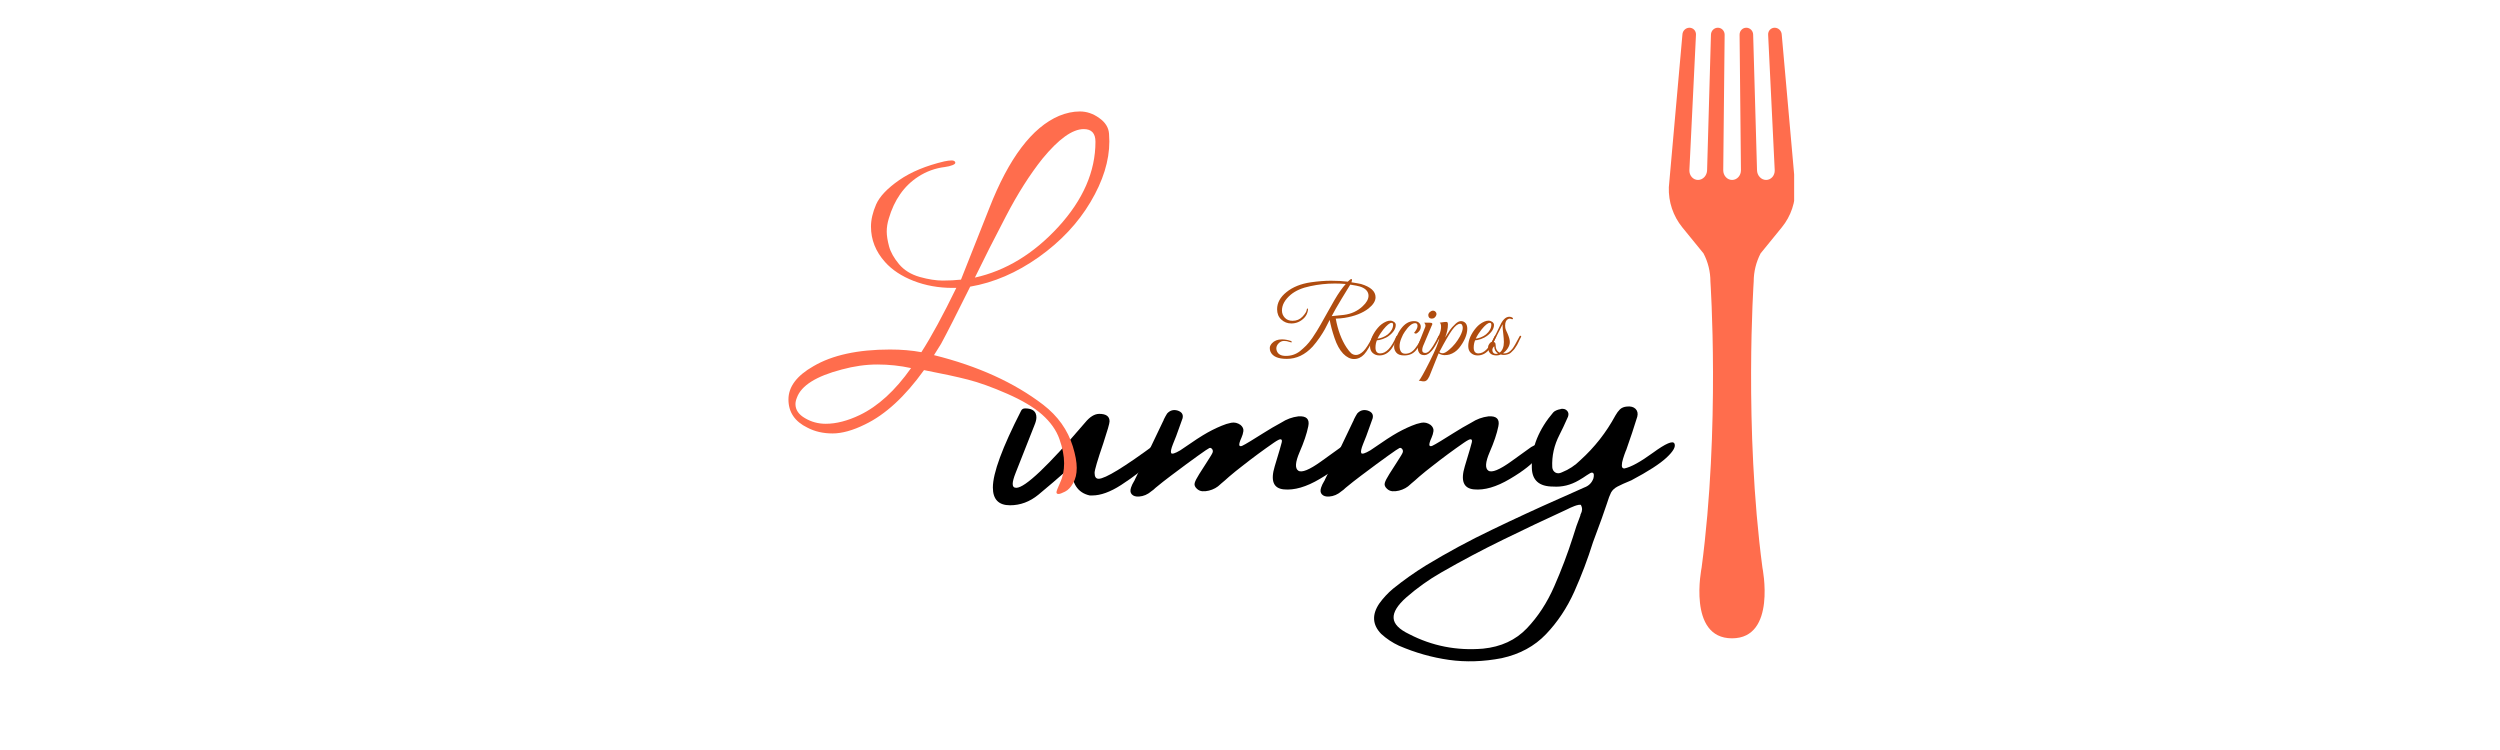 <svg xmlns="http://www.w3.org/2000/svg" xmlns:xlink="http://www.w3.org/1999/xlink" width="300" zoomAndPan="magnify" viewBox="0 0 224.88 75.12" height="90" preserveAspectRatio="xMidYMid meet" version="1.0"><defs><g/><clipPath id="5816de0dbb"><path d="M 85 0 L 156 0 L 156 66.719 L 85 66.719 Z M 85 0 " clip-rule="nonzero"/></clipPath><clipPath id="0a41979222"><path d="M 39 40 L 70.438 40 L 70.438 66.719 L 39 66.719 Z M 39 40 " clip-rule="nonzero"/></clipPath><clipPath id="3777c0753d"><rect x="0" width="71" y="0" height="67"/></clipPath><clipPath id="de00a40010"><path d="M 154.34 2.777 L 166.941 2.777 L 166.941 64 L 154.34 64 Z M 154.34 2.777 " clip-rule="nonzero"/></clipPath></defs><g clip-path="url(#5816de0dbb)"><g transform="matrix(1, 0, 0, 1, 85, 0)"><g clip-path="url(#3777c0753d)"><g fill="#000000" fill-opacity="1"><g transform="translate(2.952, 53.797)"><g><path d="M 0.453 -3.188 C -0.691 -3.188 -1.266 -3.781 -1.266 -4.969 C -1.266 -6.414 -0.32 -8.977 1.562 -12.656 C 1.633 -12.812 1.77 -12.891 1.969 -12.891 C 2.719 -12.891 3.094 -12.586 3.094 -11.984 C 3.094 -11.766 3.023 -11.5 2.891 -11.188 C 2.848 -11.102 2.223 -9.52 1.016 -6.438 C 0.816 -5.938 0.719 -5.566 0.719 -5.328 C 0.719 -5.066 0.836 -4.938 1.078 -4.938 C 1.953 -4.938 4.25 -7.113 7.969 -11.469 C 8.445 -12.051 8.922 -12.344 9.391 -12.344 C 10.078 -12.344 10.422 -12.094 10.422 -11.594 C 10.422 -11.395 10.211 -10.664 9.797 -9.406 C 9.211 -7.695 8.922 -6.707 8.922 -6.438 C 8.922 -6.039 9.055 -5.844 9.328 -5.844 C 9.984 -5.844 11.906 -7.02 15.094 -9.375 C 15.281 -9.531 15.438 -9.609 15.562 -9.609 C 15.863 -9.609 16.016 -9.359 16.016 -8.859 C 16.016 -8.723 15.973 -8.613 15.891 -8.531 C 14.203 -7.082 12.766 -5.977 11.578 -5.219 C 10.492 -4.52 9.531 -4.172 8.688 -4.172 L 8.438 -4.172 C 7.207 -4.441 6.594 -5.41 6.594 -7.078 C 5.27 -5.91 4.172 -4.969 3.297 -4.25 C 2.43 -3.539 1.484 -3.188 0.453 -3.188 Z M 0.453 -3.188 "/></g></g></g><g fill="#000000" fill-opacity="1"><g transform="translate(17.745, 53.797)"><g><path d="M 18.812 -9.016 C 19.227 -9.273 19.555 -9.336 19.797 -9.203 C 20.035 -9.078 19.945 -8.707 19.531 -8.094 C 19 -7.383 18.051 -6.629 16.688 -5.828 C 15.332 -5.023 14.129 -4.676 13.078 -4.781 C 12.035 -4.883 11.734 -5.656 12.172 -7.094 C 12.609 -8.531 12.844 -9.332 12.875 -9.5 C 12.914 -9.676 12.883 -9.773 12.781 -9.797 C 12.688 -9.828 12.453 -9.711 12.078 -9.453 C 10.992 -8.703 9.938 -7.922 8.906 -7.109 C 8.469 -6.773 8.031 -6.422 7.594 -6.047 C 7.332 -5.805 7.055 -5.566 6.766 -5.328 C 6.766 -5.328 6.754 -5.316 6.734 -5.297 C 6.422 -4.984 6.035 -4.77 5.578 -4.656 C 5.367 -4.602 5.148 -4.582 4.922 -4.594 C 4.703 -4.613 4.516 -4.703 4.359 -4.859 C 4.172 -5.035 4.102 -5.223 4.156 -5.422 C 4.207 -5.617 4.359 -5.914 4.609 -6.312 C 4.859 -6.707 5.133 -7.141 5.438 -7.609 C 5.75 -8.086 5.922 -8.379 5.953 -8.484 C 5.992 -8.598 5.977 -8.707 5.906 -8.812 C 5.82 -8.926 5.727 -8.961 5.625 -8.922 C 5.52 -8.879 5.133 -8.617 4.469 -8.141 C 3.812 -7.672 2.914 -7.008 1.781 -6.156 C 1.25 -5.758 0.734 -5.352 0.234 -4.938 C 0.098 -4.801 -0.047 -4.68 -0.203 -4.578 C -0.566 -4.266 -0.973 -4.094 -1.422 -4.062 C -1.742 -4.039 -1.984 -4.113 -2.141 -4.281 C -2.297 -4.445 -2.32 -4.676 -2.219 -4.969 C -2.145 -5.188 -2.051 -5.383 -1.938 -5.562 C -1.883 -5.645 -1.844 -5.727 -1.812 -5.812 C -0.863 -7.727 0.066 -9.656 0.984 -11.594 C 1.016 -11.633 1.039 -11.695 1.062 -11.781 C 1.164 -11.988 1.273 -12.188 1.391 -12.375 C 1.672 -12.688 2.008 -12.789 2.406 -12.688 C 2.863 -12.551 3.039 -12.285 2.938 -11.891 C 2.719 -11.297 2.504 -10.703 2.297 -10.109 C 2.191 -9.848 2.086 -9.586 1.984 -9.328 C 1.797 -8.859 1.734 -8.555 1.797 -8.422 C 1.867 -8.285 2.172 -8.375 2.703 -8.688 C 3.055 -8.926 3.41 -9.164 3.766 -9.406 C 4.18 -9.695 4.586 -9.961 4.984 -10.203 C 5.598 -10.578 6.223 -10.895 6.859 -11.156 C 7.172 -11.289 7.488 -11.391 7.812 -11.453 C 8.145 -11.516 8.457 -11.441 8.75 -11.234 C 8.969 -11.047 9.062 -10.836 9.031 -10.609 C 9 -10.391 8.938 -10.176 8.844 -9.969 C 8.664 -9.57 8.594 -9.316 8.625 -9.203 C 8.656 -9.098 8.75 -9.078 8.906 -9.141 C 9.062 -9.211 9.336 -9.367 9.734 -9.609 C 10.129 -9.848 10.555 -10.113 11.016 -10.406 C 11.586 -10.77 12.191 -11.125 12.828 -11.469 C 13.359 -11.812 13.926 -12.02 14.531 -12.094 C 15.352 -12.156 15.688 -11.82 15.531 -11.094 C 15.383 -10.363 15.094 -9.5 14.656 -8.5 C 14.227 -7.5 14.188 -6.883 14.531 -6.656 C 14.875 -6.426 15.633 -6.734 16.812 -7.578 C 17.988 -8.43 18.656 -8.91 18.812 -9.016 Z M 18.812 -9.016 "/></g></g></g><g fill="#000000" fill-opacity="1"><g transform="translate(36.784, 53.797)"><g><path d="M 18.812 -9.016 C 19.227 -9.273 19.555 -9.336 19.797 -9.203 C 20.035 -9.078 19.945 -8.707 19.531 -8.094 C 19 -7.383 18.051 -6.629 16.688 -5.828 C 15.332 -5.023 14.129 -4.676 13.078 -4.781 C 12.035 -4.883 11.734 -5.656 12.172 -7.094 C 12.609 -8.531 12.844 -9.332 12.875 -9.5 C 12.914 -9.676 12.883 -9.773 12.781 -9.797 C 12.688 -9.828 12.453 -9.711 12.078 -9.453 C 10.992 -8.703 9.938 -7.922 8.906 -7.109 C 8.469 -6.773 8.031 -6.422 7.594 -6.047 C 7.332 -5.805 7.055 -5.566 6.766 -5.328 C 6.766 -5.328 6.754 -5.316 6.734 -5.297 C 6.422 -4.984 6.035 -4.77 5.578 -4.656 C 5.367 -4.602 5.148 -4.582 4.922 -4.594 C 4.703 -4.613 4.516 -4.703 4.359 -4.859 C 4.172 -5.035 4.102 -5.223 4.156 -5.422 C 4.207 -5.617 4.359 -5.914 4.609 -6.312 C 4.859 -6.707 5.133 -7.141 5.438 -7.609 C 5.75 -8.086 5.922 -8.379 5.953 -8.484 C 5.992 -8.598 5.977 -8.707 5.906 -8.812 C 5.82 -8.926 5.727 -8.961 5.625 -8.922 C 5.52 -8.879 5.133 -8.617 4.469 -8.141 C 3.812 -7.672 2.914 -7.008 1.781 -6.156 C 1.25 -5.758 0.734 -5.352 0.234 -4.938 C 0.098 -4.801 -0.047 -4.68 -0.203 -4.578 C -0.566 -4.266 -0.973 -4.094 -1.422 -4.062 C -1.742 -4.039 -1.984 -4.113 -2.141 -4.281 C -2.297 -4.445 -2.32 -4.676 -2.219 -4.969 C -2.145 -5.188 -2.051 -5.383 -1.938 -5.562 C -1.883 -5.645 -1.844 -5.727 -1.812 -5.812 C -0.863 -7.727 0.066 -9.656 0.984 -11.594 C 1.016 -11.633 1.039 -11.695 1.062 -11.781 C 1.164 -11.988 1.273 -12.188 1.391 -12.375 C 1.672 -12.688 2.008 -12.789 2.406 -12.688 C 2.863 -12.551 3.039 -12.285 2.938 -11.891 C 2.719 -11.297 2.504 -10.703 2.297 -10.109 C 2.191 -9.848 2.086 -9.586 1.984 -9.328 C 1.797 -8.859 1.734 -8.555 1.797 -8.422 C 1.867 -8.285 2.172 -8.375 2.703 -8.688 C 3.055 -8.926 3.41 -9.164 3.766 -9.406 C 4.18 -9.695 4.586 -9.961 4.984 -10.203 C 5.598 -10.578 6.223 -10.895 6.859 -11.156 C 7.172 -11.289 7.488 -11.391 7.812 -11.453 C 8.145 -11.516 8.457 -11.441 8.75 -11.234 C 8.969 -11.047 9.062 -10.836 9.031 -10.609 C 9 -10.391 8.938 -10.176 8.844 -9.969 C 8.664 -9.57 8.594 -9.316 8.625 -9.203 C 8.656 -9.098 8.75 -9.078 8.906 -9.141 C 9.062 -9.211 9.336 -9.367 9.734 -9.609 C 10.129 -9.848 10.555 -10.113 11.016 -10.406 C 11.586 -10.77 12.191 -11.125 12.828 -11.469 C 13.359 -11.812 13.926 -12.02 14.531 -12.094 C 15.352 -12.156 15.688 -11.82 15.531 -11.094 C 15.383 -10.363 15.094 -9.5 14.656 -8.5 C 14.227 -7.5 14.188 -6.883 14.531 -6.656 C 14.875 -6.426 15.633 -6.734 16.812 -7.578 C 17.988 -8.43 18.656 -8.91 18.812 -9.016 Z M 18.812 -9.016 "/></g></g></g><g clip-path="url(#0a41979222)"><g fill="#000000" fill-opacity="1"><g transform="translate(55.824, 53.797)"><g><path d="M 14.125 -9.375 C 14.281 -9.07 14.02 -8.602 13.344 -7.969 C 12.676 -7.344 11.5 -6.582 9.812 -5.688 C 9.176 -5.426 8.711 -5.219 8.422 -5.062 C 8.129 -4.906 7.914 -4.707 7.781 -4.469 C 7.656 -4.227 7.516 -3.852 7.359 -3.344 C 7.223 -2.977 7.051 -2.484 6.844 -1.859 C 6.551 -1.086 6.258 -0.297 5.969 0.516 C 5.445 2.191 4.82 3.844 4.094 5.469 C 3.363 7.094 2.422 8.508 1.266 9.719 C 0.117 10.926 -1.359 11.727 -3.172 12.125 C -4.992 12.477 -6.754 12.535 -8.453 12.297 C -10.16 12.055 -11.832 11.582 -13.469 10.875 C -14.125 10.57 -14.719 10.176 -15.25 9.688 C -16.125 8.781 -16.188 7.77 -15.438 6.656 C -15.039 6.102 -14.582 5.609 -14.062 5.172 C -13 4.316 -11.895 3.535 -10.75 2.828 C -8.594 1.523 -6.395 0.336 -4.156 -0.734 C -1.914 -1.816 0.348 -2.863 2.641 -3.875 C 2.797 -3.945 2.973 -4.023 3.172 -4.109 C 3.797 -4.391 4.438 -4.676 5.094 -4.969 C 5.551 -5.133 5.859 -5.441 6.016 -5.891 C 6.055 -6.047 6.066 -6.188 6.047 -6.312 C 6.023 -6.395 5.977 -6.441 5.906 -6.453 C 5.844 -6.473 5.77 -6.457 5.688 -6.406 C 5.457 -6.27 5.223 -6.117 4.984 -5.953 C 4.848 -5.879 4.703 -5.789 4.547 -5.688 C 3.723 -5.207 2.867 -5 1.984 -5.062 C 0.578 -5.062 -0.133 -5.691 -0.156 -6.953 C -0.188 -7.984 -0.016 -8.957 0.359 -9.875 C 0.742 -10.801 1.285 -11.672 1.984 -12.484 C 2.055 -12.566 2.156 -12.633 2.281 -12.688 C 2.414 -12.75 2.551 -12.789 2.688 -12.812 C 2.707 -12.812 2.734 -12.82 2.766 -12.844 C 3.035 -12.875 3.238 -12.812 3.375 -12.656 C 3.52 -12.5 3.551 -12.301 3.469 -12.062 C 3.312 -11.719 3.156 -11.375 3 -11.031 C 2.875 -10.77 2.742 -10.504 2.609 -10.234 C 2.078 -9.203 1.836 -8.125 1.891 -7 C 1.91 -6.758 2.016 -6.582 2.203 -6.469 C 2.391 -6.363 2.602 -6.367 2.844 -6.484 C 3.551 -6.766 4.172 -7.172 4.703 -7.703 C 6.129 -8.992 7.301 -10.488 8.219 -12.188 C 8.352 -12.426 8.504 -12.629 8.672 -12.797 C 8.848 -12.961 9.082 -13.055 9.375 -13.078 C 9.75 -13.117 10.035 -13.039 10.234 -12.844 C 10.43 -12.645 10.488 -12.383 10.406 -12.062 C 10.07 -10.977 9.719 -9.91 9.344 -8.859 C 9.32 -8.773 9.289 -8.695 9.25 -8.625 C 9.156 -8.383 9.066 -8.129 8.984 -7.859 C 8.898 -7.598 8.859 -7.367 8.859 -7.172 C 8.859 -6.973 8.941 -6.875 9.109 -6.875 C 9.766 -7.008 10.723 -7.535 11.984 -8.453 C 13.254 -9.379 13.969 -9.688 14.125 -9.375 Z M 4.703 -2.156 C 4.703 -2.219 4.719 -2.273 4.75 -2.328 C 4.82 -2.453 4.863 -2.594 4.875 -2.75 C 4.883 -2.906 4.844 -3.066 4.75 -3.234 C 4.664 -3.234 4.598 -3.234 4.547 -3.234 C 4.379 -3.203 4.234 -3.16 4.109 -3.109 C 3.836 -3.004 3.57 -2.883 3.312 -2.75 C 1.195 -1.781 -0.91 -0.781 -3.016 0.25 C -5.129 1.281 -7.203 2.379 -9.234 3.547 C -10.473 4.254 -11.633 5.082 -12.719 6.031 C -13.613 6.82 -14.039 7.516 -14 8.109 C -13.969 8.703 -13.445 9.238 -12.438 9.719 C -10.145 10.906 -7.68 11.391 -5.047 11.172 C -3.242 10.992 -1.781 10.316 -0.656 9.141 C 0.469 7.961 1.383 6.555 2.094 4.922 C 2.812 3.285 3.43 1.648 3.953 0.016 C 4.18 -0.754 4.43 -1.477 4.703 -2.156 Z M 4.703 -2.156 "/></g></g></g></g></g></g></g><g clip-path="url(#de00a40010)"><path fill="#ff6d4d" d="M 162.891 28.199 C 162.891 27.215 163.133 26.246 163.582 25.379 L 165.707 22.77 C 166.629 21.641 167.105 20.211 167.055 18.75 L 165.699 3.473 C 165.684 3.086 165.363 2.777 164.992 2.777 C 164.617 2.777 164.32 3.086 164.336 3.473 L 164.996 17.047 C 165.016 17.586 164.625 18.023 164.133 18.023 C 163.641 18.023 163.234 17.586 163.223 17.047 L 162.836 3.473 C 162.832 3.086 162.523 2.777 162.148 2.777 C 161.773 2.777 161.477 3.086 161.477 3.473 L 161.613 17.047 C 161.617 17.586 161.223 18.023 160.727 18.023 C 160.234 18.023 159.836 17.586 159.84 17.047 L 159.98 3.473 C 159.977 3.086 159.676 2.777 159.301 2.777 C 158.926 2.777 158.617 3.086 158.609 3.473 L 158.223 17.047 C 158.211 17.586 157.805 18.023 157.312 18.023 C 156.82 18.023 156.43 17.586 156.449 17.047 L 157.109 3.473 C 157.125 3.086 156.828 2.777 156.453 2.777 C 156.082 2.777 155.762 3.086 155.75 3.473 L 154.391 18.75 C 154.34 20.211 154.82 21.637 155.738 22.77 L 157.863 25.379 C 158.32 26.25 158.555 27.215 158.555 28.199 C 158.555 28.199 159.543 42.785 157.672 56.863 C 157.672 56.863 156.227 63.934 160.719 63.934 C 165.207 63.934 163.766 56.863 163.766 56.863 C 161.902 42.785 162.891 28.199 162.891 28.199 Z M 162.891 28.199 " fill-opacity="1" fill-rule="nonzero"/></g><g fill="#af4c0f" fill-opacity="1"><g transform="translate(114.249, 35.57)"><g><path d="M 9.625 -0.078 C 9.332 0.234 8.992 0.391 8.609 0.391 C 8.234 0.391 7.867 0.207 7.516 -0.156 C 7.172 -0.52 6.883 -1.039 6.656 -1.719 C 6.426 -2.395 6.266 -3 6.172 -3.531 C 5.961 -3.125 5.801 -2.812 5.688 -2.594 C 5.57 -2.375 5.398 -2.098 5.172 -1.766 C 4.941 -1.43 4.707 -1.129 4.469 -0.859 C 3.707 -0.035 2.844 0.375 1.875 0.375 C 1.008 0.375 0.469 0.141 0.25 -0.328 C 0.195 -0.441 0.172 -0.57 0.172 -0.719 C 0.172 -0.863 0.242 -1.02 0.391 -1.188 C 0.629 -1.445 0.961 -1.578 1.391 -1.578 C 1.672 -1.578 1.969 -1.523 2.281 -1.422 C 2.363 -1.379 2.395 -1.336 2.375 -1.297 C 2.363 -1.266 2.281 -1.273 2.125 -1.328 C 1.977 -1.391 1.801 -1.422 1.594 -1.422 C 1.383 -1.422 1.203 -1.336 1.047 -1.172 C 0.898 -1.016 0.828 -0.848 0.828 -0.672 C 0.828 -0.598 0.844 -0.516 0.875 -0.422 C 1 -0.086 1.301 0.078 1.781 0.078 C 2.312 0.078 2.781 -0.078 3.188 -0.391 C 3.414 -0.578 3.625 -0.766 3.812 -0.953 C 4 -1.141 4.203 -1.391 4.422 -1.703 C 4.754 -2.191 5.035 -2.645 5.266 -3.062 C 5.504 -3.477 5.758 -3.93 6.031 -4.422 C 6.312 -4.91 6.516 -5.27 6.641 -5.5 C 7.055 -6.207 7.438 -6.75 7.781 -7.125 C 7.414 -7.156 7.051 -7.172 6.688 -7.172 C 5.863 -7.172 5.039 -7.082 4.219 -6.906 C 3.406 -6.738 2.758 -6.457 2.281 -6.062 C 1.688 -5.562 1.391 -5.031 1.391 -4.469 C 1.391 -4.195 1.484 -3.957 1.672 -3.75 C 1.867 -3.539 2.129 -3.438 2.453 -3.438 C 2.859 -3.438 3.191 -3.578 3.453 -3.859 C 3.723 -4.148 3.863 -4.379 3.875 -4.547 C 3.883 -4.629 3.906 -4.672 3.938 -4.672 C 3.988 -4.672 4.008 -4.625 4 -4.531 C 3.957 -4.219 3.832 -3.953 3.625 -3.734 C 3.258 -3.359 2.828 -3.172 2.328 -3.172 C 1.941 -3.172 1.609 -3.301 1.328 -3.562 C 1.047 -3.82 0.906 -4.164 0.906 -4.594 C 0.906 -5.238 1.219 -5.812 1.844 -6.312 C 2.469 -6.82 3.285 -7.148 4.297 -7.297 C 5.023 -7.398 5.691 -7.453 6.297 -7.453 C 6.91 -7.453 7.473 -7.422 7.984 -7.359 C 8.16 -7.535 8.281 -7.625 8.344 -7.625 C 8.383 -7.625 8.406 -7.594 8.406 -7.531 C 8.406 -7.469 8.383 -7.391 8.344 -7.297 C 8.82 -7.223 9.145 -7.164 9.312 -7.125 C 10.281 -6.832 10.766 -6.391 10.766 -5.797 C 10.766 -5.422 10.531 -5.047 10.062 -4.672 C 9.469 -4.211 8.672 -3.898 7.672 -3.734 C 7.391 -3.691 7.094 -3.664 6.781 -3.656 C 6.988 -2.508 7.348 -1.547 7.859 -0.766 C 8.035 -0.504 8.191 -0.312 8.328 -0.188 C 8.473 -0.07 8.633 -0.016 8.812 -0.016 C 9.039 -0.016 9.285 -0.141 9.547 -0.391 C 9.805 -0.648 10.109 -1.125 10.453 -1.812 C 10.504 -1.906 10.555 -1.953 10.609 -1.953 C 10.66 -1.953 10.664 -1.906 10.625 -1.812 C 10.25 -0.969 9.914 -0.391 9.625 -0.078 Z M 10.062 -5.953 C 10.062 -6.004 10.055 -6.055 10.047 -6.109 C 9.973 -6.461 9.688 -6.719 9.188 -6.875 C 9.031 -6.926 8.711 -6.988 8.234 -7.062 C 8.117 -6.863 7.832 -6.395 7.375 -5.656 C 6.926 -4.914 6.594 -4.332 6.375 -3.906 C 6.52 -3.926 6.727 -3.945 7 -3.969 C 7.27 -4 7.469 -4.02 7.594 -4.031 C 8.332 -4.125 8.957 -4.41 9.469 -4.891 C 9.863 -5.254 10.062 -5.609 10.062 -5.953 Z M 10.062 -5.953 "/></g></g></g><g fill="#af4c0f" fill-opacity="1"><g transform="translate(124.165, 35.57)"><g><path d="M 0.984 -1.484 C 0.891 -1.266 0.844 -1.02 0.844 -0.75 C 0.844 -0.57 0.879 -0.43 0.953 -0.328 C 1.035 -0.223 1.156 -0.172 1.312 -0.172 C 1.895 -0.172 2.426 -0.723 2.906 -1.828 C 2.945 -1.922 3.004 -1.961 3.078 -1.953 C 3.098 -1.953 3.109 -1.938 3.109 -1.906 C 3.109 -1.883 3.035 -1.719 2.891 -1.406 C 2.742 -1.094 2.598 -0.836 2.453 -0.641 C 2.117 -0.191 1.711 0.031 1.234 0.031 C 0.973 0.031 0.75 -0.051 0.562 -0.219 C 0.383 -0.383 0.297 -0.613 0.297 -0.906 C 0.297 -1.195 0.363 -1.504 0.5 -1.828 C 0.645 -2.148 0.836 -2.453 1.078 -2.734 C 1.316 -3.016 1.594 -3.223 1.906 -3.359 C 2.051 -3.422 2.191 -3.453 2.328 -3.453 C 2.461 -3.453 2.586 -3.41 2.703 -3.328 C 2.816 -3.242 2.875 -3.145 2.875 -3.031 C 2.875 -2.645 2.641 -2.273 2.172 -1.922 C 2.023 -1.805 1.82 -1.703 1.562 -1.609 C 1.312 -1.523 1.117 -1.484 0.984 -1.484 Z M 2.609 -3.047 C 2.609 -3.172 2.555 -3.234 2.453 -3.234 C 2.266 -3.234 1.988 -3.008 1.625 -2.562 C 1.406 -2.289 1.211 -1.988 1.047 -1.656 C 1.148 -1.656 1.305 -1.691 1.516 -1.766 C 1.734 -1.848 1.922 -1.953 2.078 -2.078 C 2.43 -2.379 2.609 -2.703 2.609 -3.047 Z M 2.609 -3.047 "/></g></g></g><g fill="#af4c0f" fill-opacity="1"><g transform="translate(126.547, 35.57)"><g><path d="M 2.328 -2.234 C 2.555 -2.504 2.672 -2.734 2.672 -2.922 C 2.672 -3.109 2.594 -3.203 2.438 -3.203 C 2.133 -3.203 1.789 -2.922 1.406 -2.359 C 1.281 -2.191 1.16 -1.961 1.047 -1.672 C 0.93 -1.391 0.875 -1.133 0.875 -0.906 C 0.875 -0.676 0.922 -0.488 1.016 -0.344 C 1.109 -0.207 1.254 -0.141 1.453 -0.141 C 1.648 -0.141 1.832 -0.188 2 -0.281 C 2.164 -0.375 2.32 -0.52 2.469 -0.719 C 2.625 -0.926 2.738 -1.098 2.812 -1.234 C 2.895 -1.367 3.004 -1.57 3.141 -1.844 C 3.18 -1.926 3.219 -1.957 3.25 -1.938 C 3.281 -1.926 3.297 -1.906 3.297 -1.875 C 3.297 -1.852 3.254 -1.75 3.172 -1.562 C 3.086 -1.375 3 -1.195 2.906 -1.031 C 2.82 -0.875 2.695 -0.695 2.531 -0.5 C 2.25 -0.145 1.852 0.031 1.344 0.031 C 0.977 0.031 0.719 -0.055 0.562 -0.234 C 0.406 -0.41 0.328 -0.613 0.328 -0.844 C 0.328 -1.125 0.395 -1.43 0.531 -1.766 C 0.676 -2.109 0.836 -2.398 1.016 -2.641 C 1.391 -3.148 1.82 -3.406 2.312 -3.406 C 2.551 -3.406 2.723 -3.348 2.828 -3.234 C 2.941 -3.129 3 -3 3 -2.844 C 3 -2.625 2.906 -2.438 2.719 -2.281 C 2.633 -2.195 2.562 -2.156 2.5 -2.156 C 2.438 -2.156 2.379 -2.18 2.328 -2.234 Z M 2.328 -2.234 "/></g></g></g><g fill="#af4c0f" fill-opacity="1"><g transform="translate(129.064, 35.57)"><g><path d="M 1.875 -3.766 C 1.789 -3.691 1.691 -3.656 1.578 -3.656 C 1.473 -3.656 1.383 -3.691 1.312 -3.766 C 1.25 -3.848 1.223 -3.941 1.234 -4.047 C 1.254 -4.16 1.312 -4.254 1.406 -4.328 C 1.5 -4.41 1.598 -4.453 1.703 -4.453 C 1.816 -4.453 1.906 -4.41 1.969 -4.328 C 2.039 -4.254 2.066 -4.16 2.047 -4.047 C 2.023 -3.941 1.969 -3.848 1.875 -3.766 Z M 0.938 -0.219 C 1.051 -0.219 1.176 -0.273 1.312 -0.391 C 1.551 -0.629 1.859 -1.117 2.234 -1.859 C 2.273 -1.953 2.316 -1.984 2.359 -1.953 C 2.379 -1.93 2.391 -1.906 2.391 -1.875 C 2.391 -1.852 2.363 -1.785 2.312 -1.672 C 2.258 -1.555 2.211 -1.453 2.172 -1.359 C 2.129 -1.273 2.047 -1.129 1.922 -0.922 C 1.805 -0.723 1.695 -0.566 1.594 -0.453 C 1.332 -0.148 1.082 0 0.844 0 C 0.613 0 0.445 -0.066 0.344 -0.203 C 0.238 -0.348 0.188 -0.508 0.188 -0.688 C 0.188 -0.863 0.227 -1.055 0.312 -1.266 L 0.938 -2.844 C 0.945 -2.875 0.953 -2.922 0.953 -2.984 C 0.953 -3.055 0.91 -3.145 0.828 -3.25 L 1.359 -3.25 C 1.516 -3.25 1.602 -3.223 1.625 -3.172 C 1.656 -3.117 1.633 -3.035 1.562 -2.922 L 0.797 -1.109 C 0.68 -0.867 0.625 -0.664 0.625 -0.5 C 0.625 -0.312 0.727 -0.219 0.938 -0.219 Z M 0.938 -0.219 "/></g></g></g><g fill="#af4c0f" fill-opacity="1"><g transform="translate(130.749, 35.57)"><g><path d="M 3.453 -2.641 C 3.453 -2.348 3.379 -2.031 3.234 -1.688 C 3.086 -1.352 2.883 -1.023 2.625 -0.703 C 2.363 -0.391 2.047 -0.176 1.672 -0.062 C 1.523 -0.02 1.359 0 1.172 0 C 0.992 0 0.797 -0.055 0.578 -0.172 L -0.344 2.125 C -0.445 2.332 -0.539 2.469 -0.625 2.531 C -0.707 2.594 -0.785 2.625 -0.859 2.625 C -0.941 2.625 -0.988 2.625 -1 2.625 C -1.02 2.625 -1.078 2.613 -1.172 2.594 C -1.273 2.57 -1.352 2.566 -1.406 2.578 C -1.258 2.441 -0.895 1.797 -0.312 0.641 C 0.258 -0.504 0.582 -1.281 0.656 -1.688 C 0.582 -1.582 0.516 -1.523 0.453 -1.516 C 0.41 -1.516 0.41 -1.551 0.453 -1.625 C 0.492 -1.707 0.562 -1.852 0.656 -2.062 C 0.77 -2.344 0.828 -2.598 0.828 -2.828 C 0.828 -3.066 0.781 -3.207 0.688 -3.25 C 1.07 -3.312 1.297 -3.336 1.359 -3.328 C 1.43 -3.328 1.473 -3.301 1.484 -3.25 C 1.504 -3.195 1.516 -3.141 1.516 -3.078 C 1.516 -2.68 1.422 -2.242 1.234 -1.766 L 1.438 -2.078 C 1.664 -2.453 1.832 -2.691 1.938 -2.797 C 2.051 -2.91 2.164 -3.023 2.281 -3.141 C 2.469 -3.316 2.648 -3.406 2.828 -3.406 C 2.879 -3.406 2.926 -3.398 2.969 -3.391 C 3.289 -3.305 3.453 -3.055 3.453 -2.641 Z M 3 -2.734 C 3 -2.836 2.977 -2.93 2.938 -3.016 C 2.895 -3.098 2.828 -3.141 2.734 -3.141 C 2.504 -3.141 2.238 -2.93 1.938 -2.516 C 1.633 -2.098 1.207 -1.363 0.656 -0.312 C 0.738 -0.227 0.852 -0.188 1 -0.188 C 1.145 -0.188 1.352 -0.301 1.625 -0.531 C 2.062 -0.895 2.426 -1.344 2.719 -1.875 C 2.906 -2.227 3 -2.516 3 -2.734 Z M 3 -2.734 "/></g></g></g><g fill="#af4c0f" fill-opacity="1"><g transform="translate(134.003, 35.57)"><g><path d="M 0.984 -1.484 C 0.891 -1.266 0.844 -1.02 0.844 -0.75 C 0.844 -0.57 0.879 -0.43 0.953 -0.328 C 1.035 -0.223 1.156 -0.172 1.312 -0.172 C 1.895 -0.172 2.426 -0.723 2.906 -1.828 C 2.945 -1.922 3.004 -1.961 3.078 -1.953 C 3.098 -1.953 3.109 -1.938 3.109 -1.906 C 3.109 -1.883 3.035 -1.719 2.891 -1.406 C 2.742 -1.094 2.598 -0.836 2.453 -0.641 C 2.117 -0.191 1.711 0.031 1.234 0.031 C 0.973 0.031 0.75 -0.051 0.562 -0.219 C 0.383 -0.383 0.297 -0.613 0.297 -0.906 C 0.297 -1.195 0.363 -1.504 0.5 -1.828 C 0.645 -2.148 0.836 -2.453 1.078 -2.734 C 1.316 -3.016 1.594 -3.223 1.906 -3.359 C 2.051 -3.422 2.191 -3.453 2.328 -3.453 C 2.461 -3.453 2.586 -3.41 2.703 -3.328 C 2.816 -3.242 2.875 -3.145 2.875 -3.031 C 2.875 -2.645 2.641 -2.273 2.172 -1.922 C 2.023 -1.805 1.82 -1.703 1.562 -1.609 C 1.312 -1.523 1.117 -1.484 0.984 -1.484 Z M 2.609 -3.047 C 2.609 -3.172 2.555 -3.234 2.453 -3.234 C 2.266 -3.234 1.988 -3.008 1.625 -2.562 C 1.406 -2.289 1.211 -1.988 1.047 -1.656 C 1.148 -1.656 1.305 -1.691 1.516 -1.766 C 1.734 -1.848 1.922 -1.953 2.078 -2.078 C 2.43 -2.379 2.609 -2.703 2.609 -3.047 Z M 2.609 -3.047 "/></g></g></g><g fill="#af4c0f" fill-opacity="1"><g transform="translate(136.385, 35.57)"><g><path d="M 1.391 -0.188 C 1.473 -0.176 1.531 -0.172 1.562 -0.172 C 1.82 -0.172 2.078 -0.32 2.328 -0.625 C 2.461 -0.789 2.707 -1.211 3.062 -1.891 C 3.07 -1.922 3.094 -1.938 3.125 -1.938 C 3.188 -1.945 3.219 -1.926 3.219 -1.875 C 3.219 -1.852 3.203 -1.812 3.172 -1.75 C 3.141 -1.695 3.109 -1.641 3.078 -1.578 C 3.055 -1.516 3.016 -1.426 2.953 -1.312 C 2.898 -1.195 2.852 -1.102 2.812 -1.031 C 2.77 -0.957 2.711 -0.867 2.641 -0.766 C 2.578 -0.66 2.516 -0.578 2.453 -0.516 L 2.25 -0.312 C 2.145 -0.195 2.016 -0.117 1.859 -0.078 C 1.617 -0.004 1.391 0 1.172 -0.062 C 1.023 0 0.891 0.031 0.766 0.031 C 0.305 0.031 0.031 -0.145 -0.062 -0.5 C -0.082 -0.582 -0.094 -0.68 -0.094 -0.797 C -0.094 -0.922 -0.051 -1.035 0.031 -1.141 C 0.113 -1.254 0.195 -1.316 0.281 -1.328 C 0.613 -1.953 0.895 -2.516 1.125 -3.016 C 1.383 -3.566 1.688 -3.844 2.031 -3.844 C 2.125 -3.844 2.211 -3.82 2.297 -3.781 C 2.379 -3.738 2.41 -3.691 2.391 -3.641 C 2.367 -3.586 2.32 -3.578 2.25 -3.609 C 2.176 -3.641 2.113 -3.656 2.062 -3.656 C 2.008 -3.656 1.969 -3.645 1.938 -3.625 C 1.719 -3.531 1.609 -3.312 1.609 -2.969 C 1.609 -2.781 1.633 -2.629 1.688 -2.516 C 1.738 -2.398 1.797 -2.273 1.859 -2.141 C 2.004 -1.805 2.078 -1.531 2.078 -1.312 C 2.078 -1.102 2.008 -0.895 1.875 -0.688 C 1.738 -0.477 1.578 -0.312 1.391 -0.188 Z M 1.062 -0.25 C 1.344 -0.469 1.484 -0.82 1.484 -1.312 C 1.484 -1.52 1.461 -1.797 1.422 -2.141 C 1.379 -2.484 1.359 -2.719 1.359 -2.844 C 1.359 -2.969 1.359 -3.051 1.359 -3.094 C 0.867 -2.113 0.566 -1.52 0.453 -1.312 C 0.586 -1.312 0.656 -1.211 0.656 -1.016 C 0.656 -0.641 0.789 -0.383 1.062 -0.25 Z M 0.328 -0.516 C 0.328 -0.473 0.332 -0.43 0.344 -0.391 C 0.395 -0.211 0.516 -0.125 0.703 -0.125 C 0.773 -0.125 0.836 -0.141 0.891 -0.172 C 0.648 -0.316 0.523 -0.555 0.516 -0.891 C 0.391 -0.773 0.328 -0.648 0.328 -0.516 Z M 0.328 -0.516 "/></g></g></g><g fill="#ff6d4d" fill-opacity="1"><g transform="translate(66.383, 39.508)"><g><path d="M 31.969 -25.344 C 31.969 -23.406 31.336 -21.379 30.078 -19.266 C 28.828 -17.16 27.098 -15.32 24.891 -13.75 C 22.68 -12.188 20.395 -11.203 18.031 -10.797 C 16.676 -8.066 15.703 -6.156 15.109 -5.062 L 14.406 -3.938 C 18.801 -2.844 22.445 -1.188 25.344 1.031 C 26.812 2.164 27.801 3.555 28.312 5.203 C 28.57 6.047 28.703 6.766 28.703 7.359 C 28.703 7.961 28.582 8.469 28.344 8.875 C 28.113 9.289 27.844 9.578 27.531 9.734 C 27.227 9.891 27.008 9.969 26.875 9.969 C 26.738 9.969 26.672 9.91 26.672 9.797 C 26.672 9.691 26.797 9.363 27.047 8.812 C 27.305 8.27 27.438 7.629 27.438 6.891 C 27.438 6.16 27.281 5.352 26.969 4.469 C 26.656 3.582 26.078 2.766 25.234 2.016 C 24.391 1.273 23.219 0.578 21.719 -0.078 C 20.219 -0.734 18.914 -1.203 17.812 -1.484 C 16.719 -1.766 15.25 -2.082 13.406 -2.438 C 11.508 0.207 9.539 2.02 7.5 3 C 6.281 3.602 5.195 3.906 4.25 3.906 C 3.301 3.906 2.461 3.711 1.734 3.328 C 0.461 2.711 -0.172 1.77 -0.172 0.5 C -0.172 -0.77 0.66 -1.879 2.328 -2.828 C 4.223 -3.941 6.781 -4.5 10 -4.5 C 11.156 -4.5 12.203 -4.41 13.141 -4.234 C 14.141 -5.785 15.305 -7.93 16.641 -10.672 C 16.504 -10.672 16.379 -10.672 16.266 -10.672 C 14.867 -10.672 13.566 -10.906 12.359 -11.375 C 11.16 -11.844 10.207 -12.473 9.5 -13.266 C 8.562 -14.316 8.094 -15.5 8.094 -16.812 C 8.094 -17.5 8.266 -18.238 8.609 -19.031 C 8.961 -19.832 9.734 -20.645 10.922 -21.469 C 12.109 -22.289 13.613 -22.914 15.438 -23.344 C 15.727 -23.406 15.973 -23.438 16.172 -23.438 C 16.367 -23.438 16.488 -23.379 16.531 -23.266 C 16.582 -23.16 16.492 -23.062 16.266 -22.969 C 16.047 -22.883 15.789 -22.82 15.5 -22.781 C 14.539 -22.664 13.648 -22.344 12.828 -21.812 C 11.41 -20.895 10.426 -19.492 9.875 -17.609 C 9.738 -17.16 9.672 -16.727 9.672 -16.312 C 9.672 -15.906 9.75 -15.41 9.906 -14.828 C 10.062 -14.254 10.395 -13.66 10.906 -13.047 C 11.414 -12.441 12.109 -12.016 12.984 -11.766 C 13.859 -11.523 14.625 -11.406 15.281 -11.406 C 15.938 -11.406 16.547 -11.438 17.109 -11.5 L 19.938 -18.641 C 21.895 -23.66 24.227 -26.75 26.938 -27.906 C 27.645 -28.195 28.336 -28.344 29.016 -28.344 C 29.703 -28.344 30.348 -28.125 30.953 -27.688 C 31.566 -27.258 31.895 -26.734 31.938 -26.109 C 31.957 -25.836 31.969 -25.582 31.969 -25.344 Z M 30.578 -25.312 C 30.578 -26.156 30.188 -26.578 29.406 -26.578 C 28.27 -26.578 26.891 -25.586 25.266 -23.609 C 24.004 -22.023 22.789 -20.113 21.625 -17.875 C 20.457 -15.645 19.414 -13.586 18.5 -11.703 C 21.594 -12.391 24.379 -14.082 26.859 -16.781 C 29.336 -19.488 30.578 -22.332 30.578 -25.312 Z M 12.109 -2.641 C 11.016 -2.879 9.891 -3 8.734 -3 C 7.578 -3 6.391 -2.832 5.172 -2.5 C 2.609 -1.832 1.109 -0.891 0.672 0.328 C 0.578 0.555 0.531 0.77 0.531 0.969 C 0.531 1.539 0.848 2.008 1.484 2.375 C 2.117 2.75 2.812 2.938 3.562 2.938 C 4.613 2.938 5.75 2.645 6.969 2.062 C 8.812 1.176 10.523 -0.391 12.109 -2.641 Z M 12.109 -2.641 "/></g></g></g></svg>